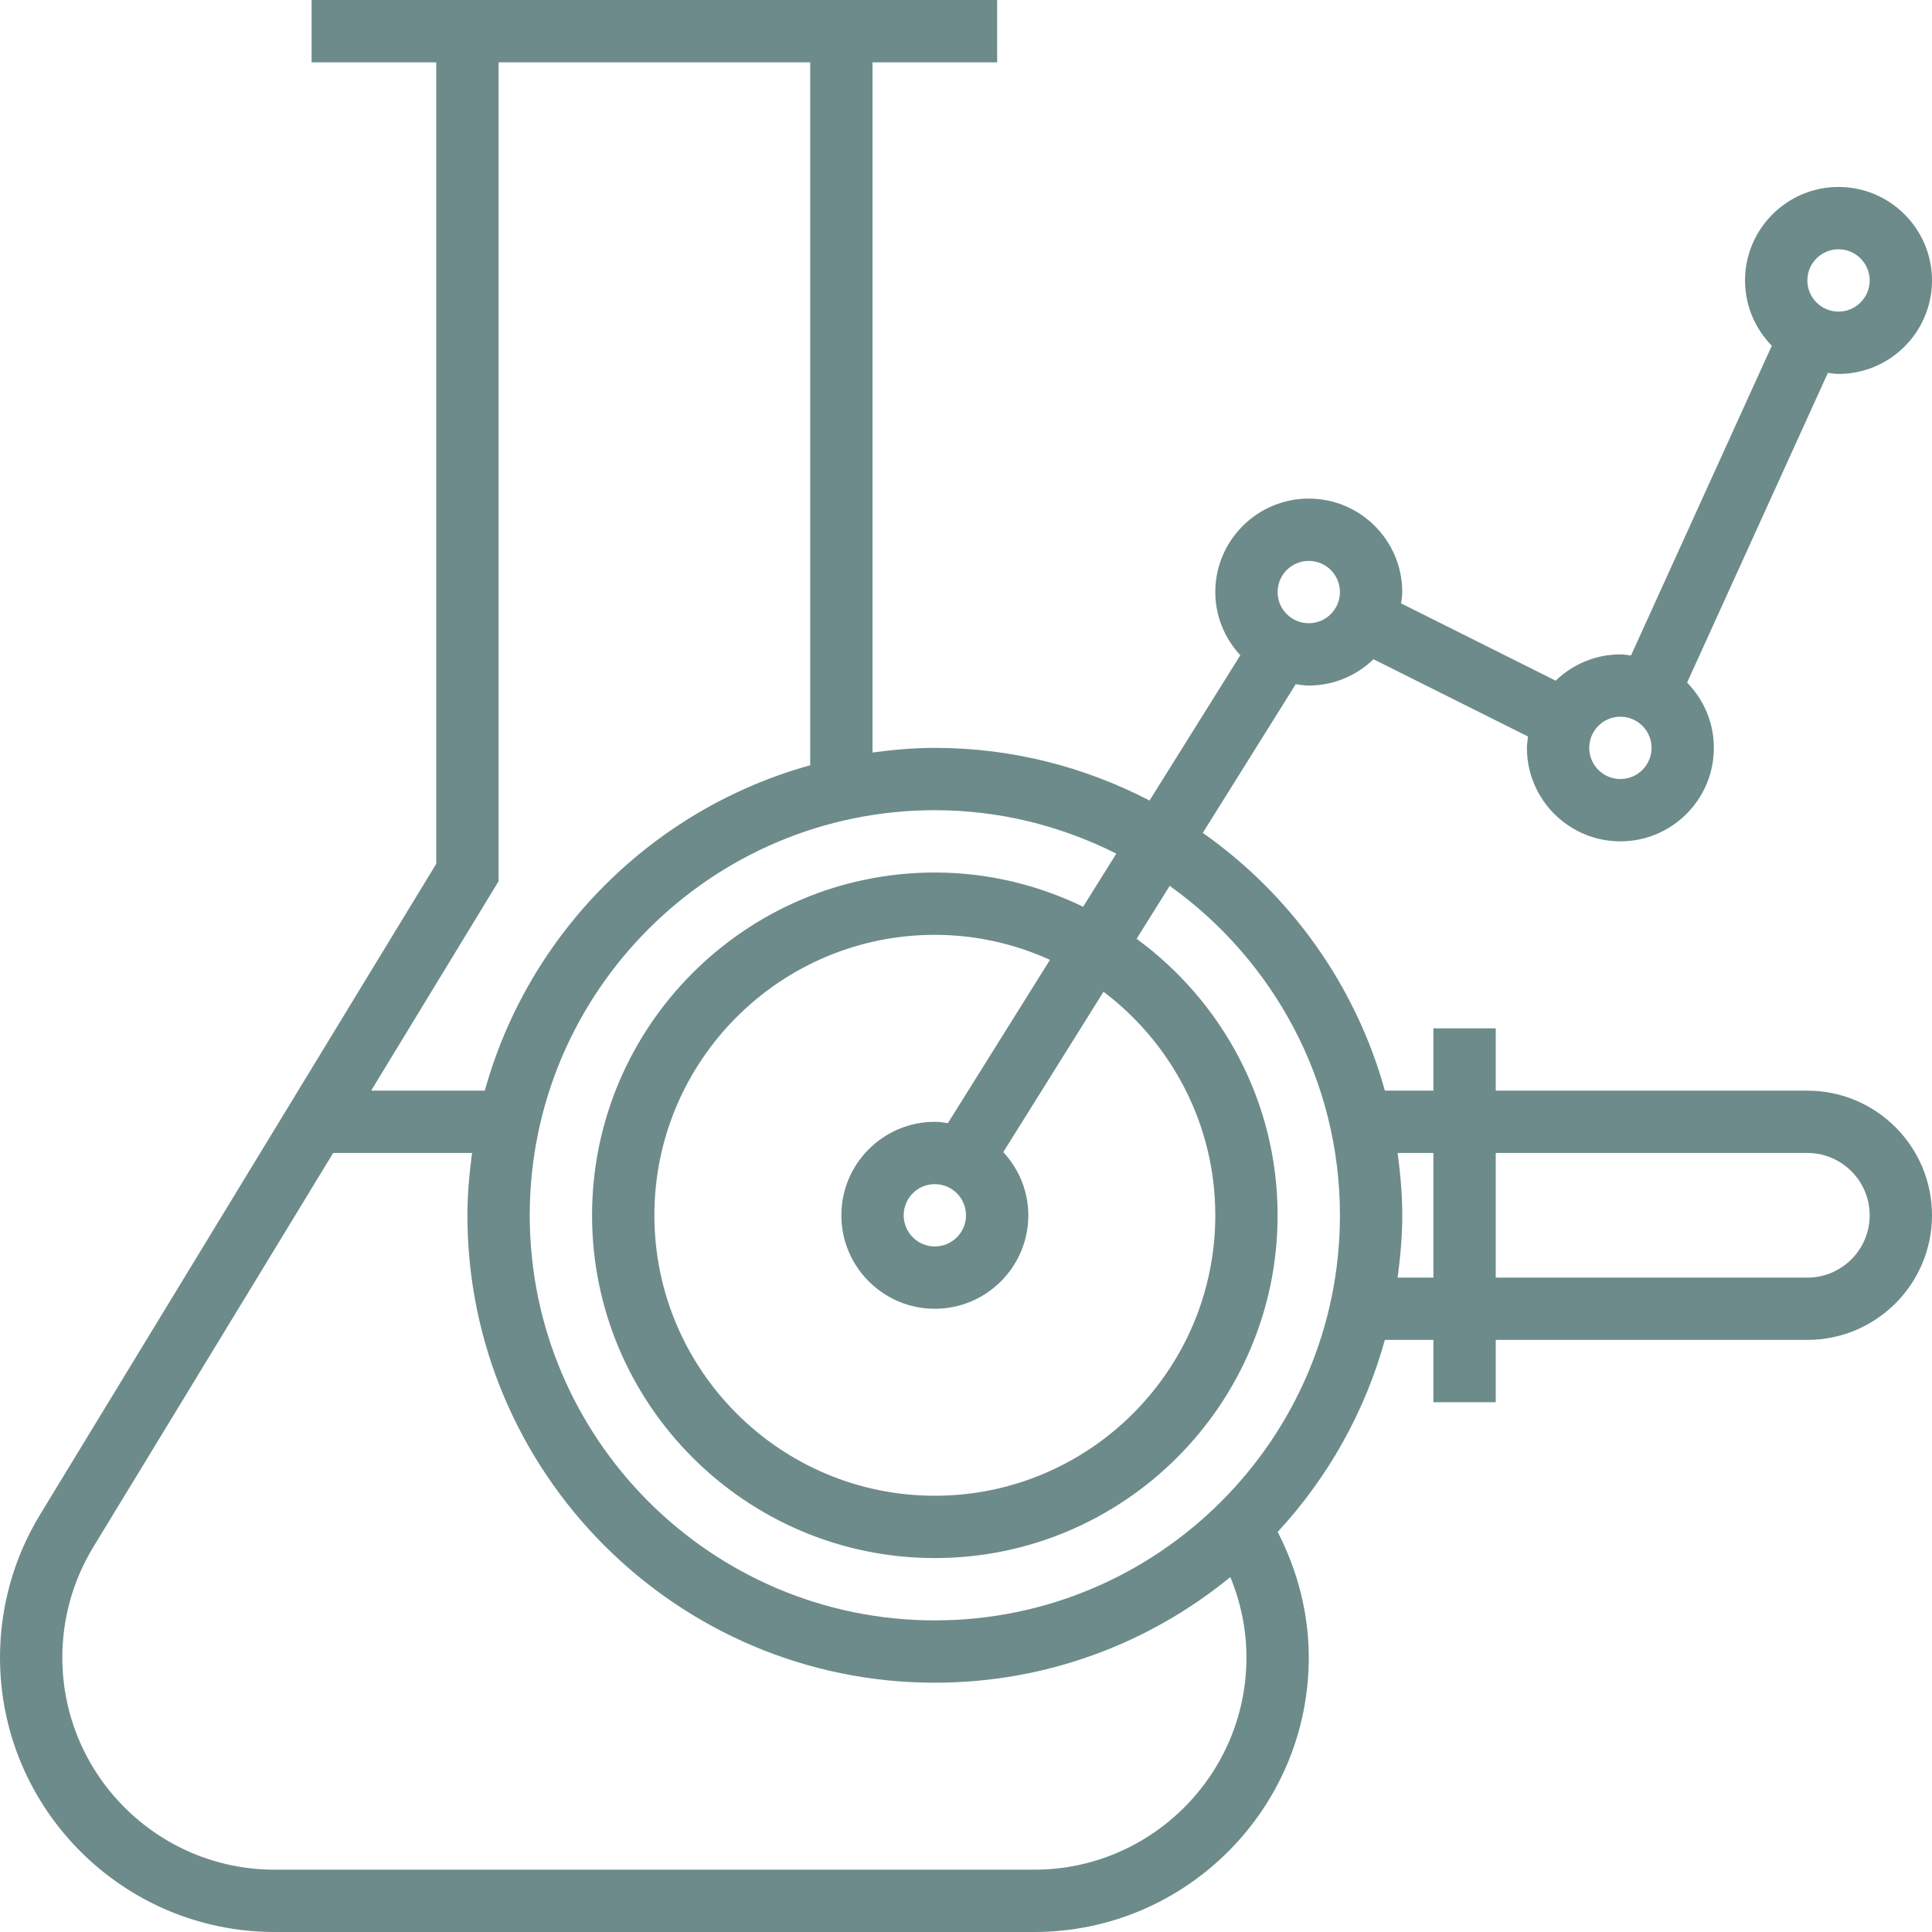 <?xml version="1.0" encoding="UTF-8" standalone="no"?>
<!-- Generator: Adobe Illustrator 19.0.0, SVG Export Plug-In . SVG Version: 6.00 Build 0)  -->

<svg
   version="1.1"
   id="Layer_1"
   x="0px"
   y="0px"
   viewBox="0 0 124 124"
   xml:space="preserve"
   sodipodi:docname="interesses.svg"
   inkscape:version="1.1.2 (0a00cf5339, 2022-02-04)"
   width="124"
   height="124"
   xmlns:inkscape="http://www.inkscape.org/namespaces/inkscape"
   xmlns:sodipodi="http://sodipodi.sourceforge.net/DTD/sodipodi-0.dtd"
   xmlns="http://www.w3.org/2000/svg"
   xmlns:svg="http://www.w3.org/2000/svg"><defs
   id="defs65" /><sodipodi:namedview
   id="namedview63"
   pagecolor="#ffffff"
   bordercolor="#666666"
   borderopacity="1.0"
   inkscape:pageshadow="2"
   inkscape:pageopacity="0.0"
   inkscape:pagecheckerboard="0"
   showgrid="false"
   inkscape:zoom="0.78225806"
   inkscape:cx="-42.824742"
   inkscape:cy="152.12371"
   inkscape:window-width="1920"
   inkscape:window-height="1011"
   inkscape:window-x="0"
   inkscape:window-y="0"
   inkscape:window-maximized="1"
   inkscape:current-layer="g26" />
<g
   id="g30"
   style="fill:#6d8b8b;fill-opacity:1">
	<g
   id="g28"
   style="fill:#6d8b8b;fill-opacity:1">
		<g
   id="g26"
   style="fill:#6d8b8b;fill-opacity:1">
			<path
   d="M 116,70 H 96 v -4 h -4 v 4 H 88.884 C 87.004,63.22 82.814,57.404 77.198,53.456 l 5.964,-9.542 C 83.438,43.954 83.712,44 84,44 c 1.614,0 3.074,-0.648 4.154,-1.688 l 9.92,4.96 C 98.044,47.514 98,47.752 98,48 c 0,3.308 2.692,6 6,6 3.308,0 6,-2.692 6,-6 0,-1.63 -0.658,-3.108 -1.718,-4.19 l 9.036,-19.88 c 0.228,0.028 0.448,0.07 0.682,0.07 3.308,0 6,-2.692 6,-6 0,-3.308 -2.692,-6 -6,-6 -3.308,0 -6,2.692 -6,6 0,1.63 0.658,3.108 1.718,4.19 l -9.036,19.88 C 104.454,42.042 104.234,42 104,42 c -1.614,0 -3.074,0.648 -4.154,1.688 l -9.92,-4.96 C 89.956,38.486 90,38.248 90,38 c 0,-3.308 -2.692,-6 -6,-6 -3.308,0 -6,2.692 -6,6 0,1.568 0.618,2.986 1.606,4.056 L 73.78,51.38 C 69.648,49.234 64.968,48 60,48 c -1.36,0 -2.688,0.122 -4,0.298 V 4 h 8 V 0 H 56 28 20 v 4 h 8 V 55.44 L 2.568,97.216 C 0.888,99.978 0,103.146 0,106.38 0,116.096 7.904,124 17.62,124 h 48.76 c 9.714,0 17.62,-7.904 17.62,-17.62 0,-2.816 -0.712,-5.566 -1.996,-8.058 3.198,-3.458 5.586,-7.66 6.88,-12.324 H 92 v 4 h 4 v -4 h 20 c 4.412,0 8,-3.588 8,-8 C 124,73.586 120.412,70 116,70 Z m 2,-54 c 1.104,0 2,0.896 2,2 0,1.104 -0.896,2 -2,2 -1.104,0 -2,-0.896 -2,-2 0,-1.104 0.896,-2 2,-2 z m -14,30 c 1.104,0 2,0.896 2,2 0,1.104 -0.896,2 -2,2 -1.104,0 -2,-0.896 -2,-2 0,-1.104 0.896,-2 2,-2 z M 84,36 c 1.104,0 2,0.896 2,2 0,1.104 -0.896,2 -2,2 -1.104,0 -2,-0.896 -2,-2 0,-1.104 0.896,-2 2,-2 z M 60.838,72.084 C 60.562,72.046 60.288,72 60,72 c -3.308,0 -6,2.692 -6,6 0,3.308 2.692,6 6,6 3.308,0 6,-2.692 6,-6 0,-1.568 -0.618,-2.986 -1.606,-4.056 L 70.826,63.652 C 75.174,66.942 78,72.14 78,78 78,87.926 69.926,96 60,96 50.074,96 42,87.926 42,78 c 0,-9.926 8.074,-18 18,-18 2.634,0 5.132,0.582 7.39,1.604 z M 62,78 c 0,1.104 -0.896,2 -2,2 -1.104,0 -2,-0.896 -2,-2 0,-1.104 0.896,-2 2,-2 1.104,0 2,0.896 2,2 z M 32,56.56 V 4 H 52 V 49.116 C 41.886,51.922 33.922,59.886 31.116,70 H 23.82 Z M 66.38,120 H 17.62 C 10.11,120 4,113.89 4,106.38 c 0,-2.5 0.688,-4.95 1.986,-7.084 L 21.384,74 h 8.914 C 30.122,75.312 30,76.64 30,78 c 0,16.542 13.458,30 30,30 7.19,0 13.794,-2.546 18.966,-6.78 0.67,1.632 1.034,3.382 1.034,5.16 C 80,113.89 73.89,120 66.38,120 Z M 60,104 C 45.664,104 34,92.336 34,78 34,63.664 45.664,52 60,52 c 4.19,0 8.14,1.02 11.648,2.788 l -2.13,3.408 C 66.634,56.804 63.412,56 60,56 47.87,56 38,65.87 38,78 c 0,12.13 9.87,22 22,22 12.13,0 22,-9.87 22,-22 0,-7.288 -3.576,-13.74 -9.05,-17.746 l 2.124,-3.398 C 81.674,61.576 86,69.284 86,78 86,92.336 74.336,104 60,104 Z M 92,82 H 89.702 C 89.878,80.688 90,79.36 90,78 90,76.64 89.878,75.312 89.702,74 H 92 Z m 24,0 H 96 v -8 h 20 c 2.206,0 4,1.794 4,4 0,2.206 -1.794,4 -4,4 z"
   id="path2"
   style="fill:#6d8b8b;fill-opacity:1;stroke-width:0.25" />
			
			
			
			
			
			
			
			
			
			
			
		</g>
	</g>
</g>
<g
   id="g32">
</g>
<g
   id="g34">
</g>
<g
   id="g36">
</g>
<g
   id="g38">
</g>
<g
   id="g40">
</g>
<g
   id="g42">
</g>
<g
   id="g44">
</g>
<g
   id="g46">
</g>
<g
   id="g48">
</g>
<g
   id="g50">
</g>
<g
   id="g52">
</g>
<g
   id="g54">
</g>
<g
   id="g56">
</g>
<g
   id="g58">
</g>
<g
   id="g60">
</g>
</svg>
